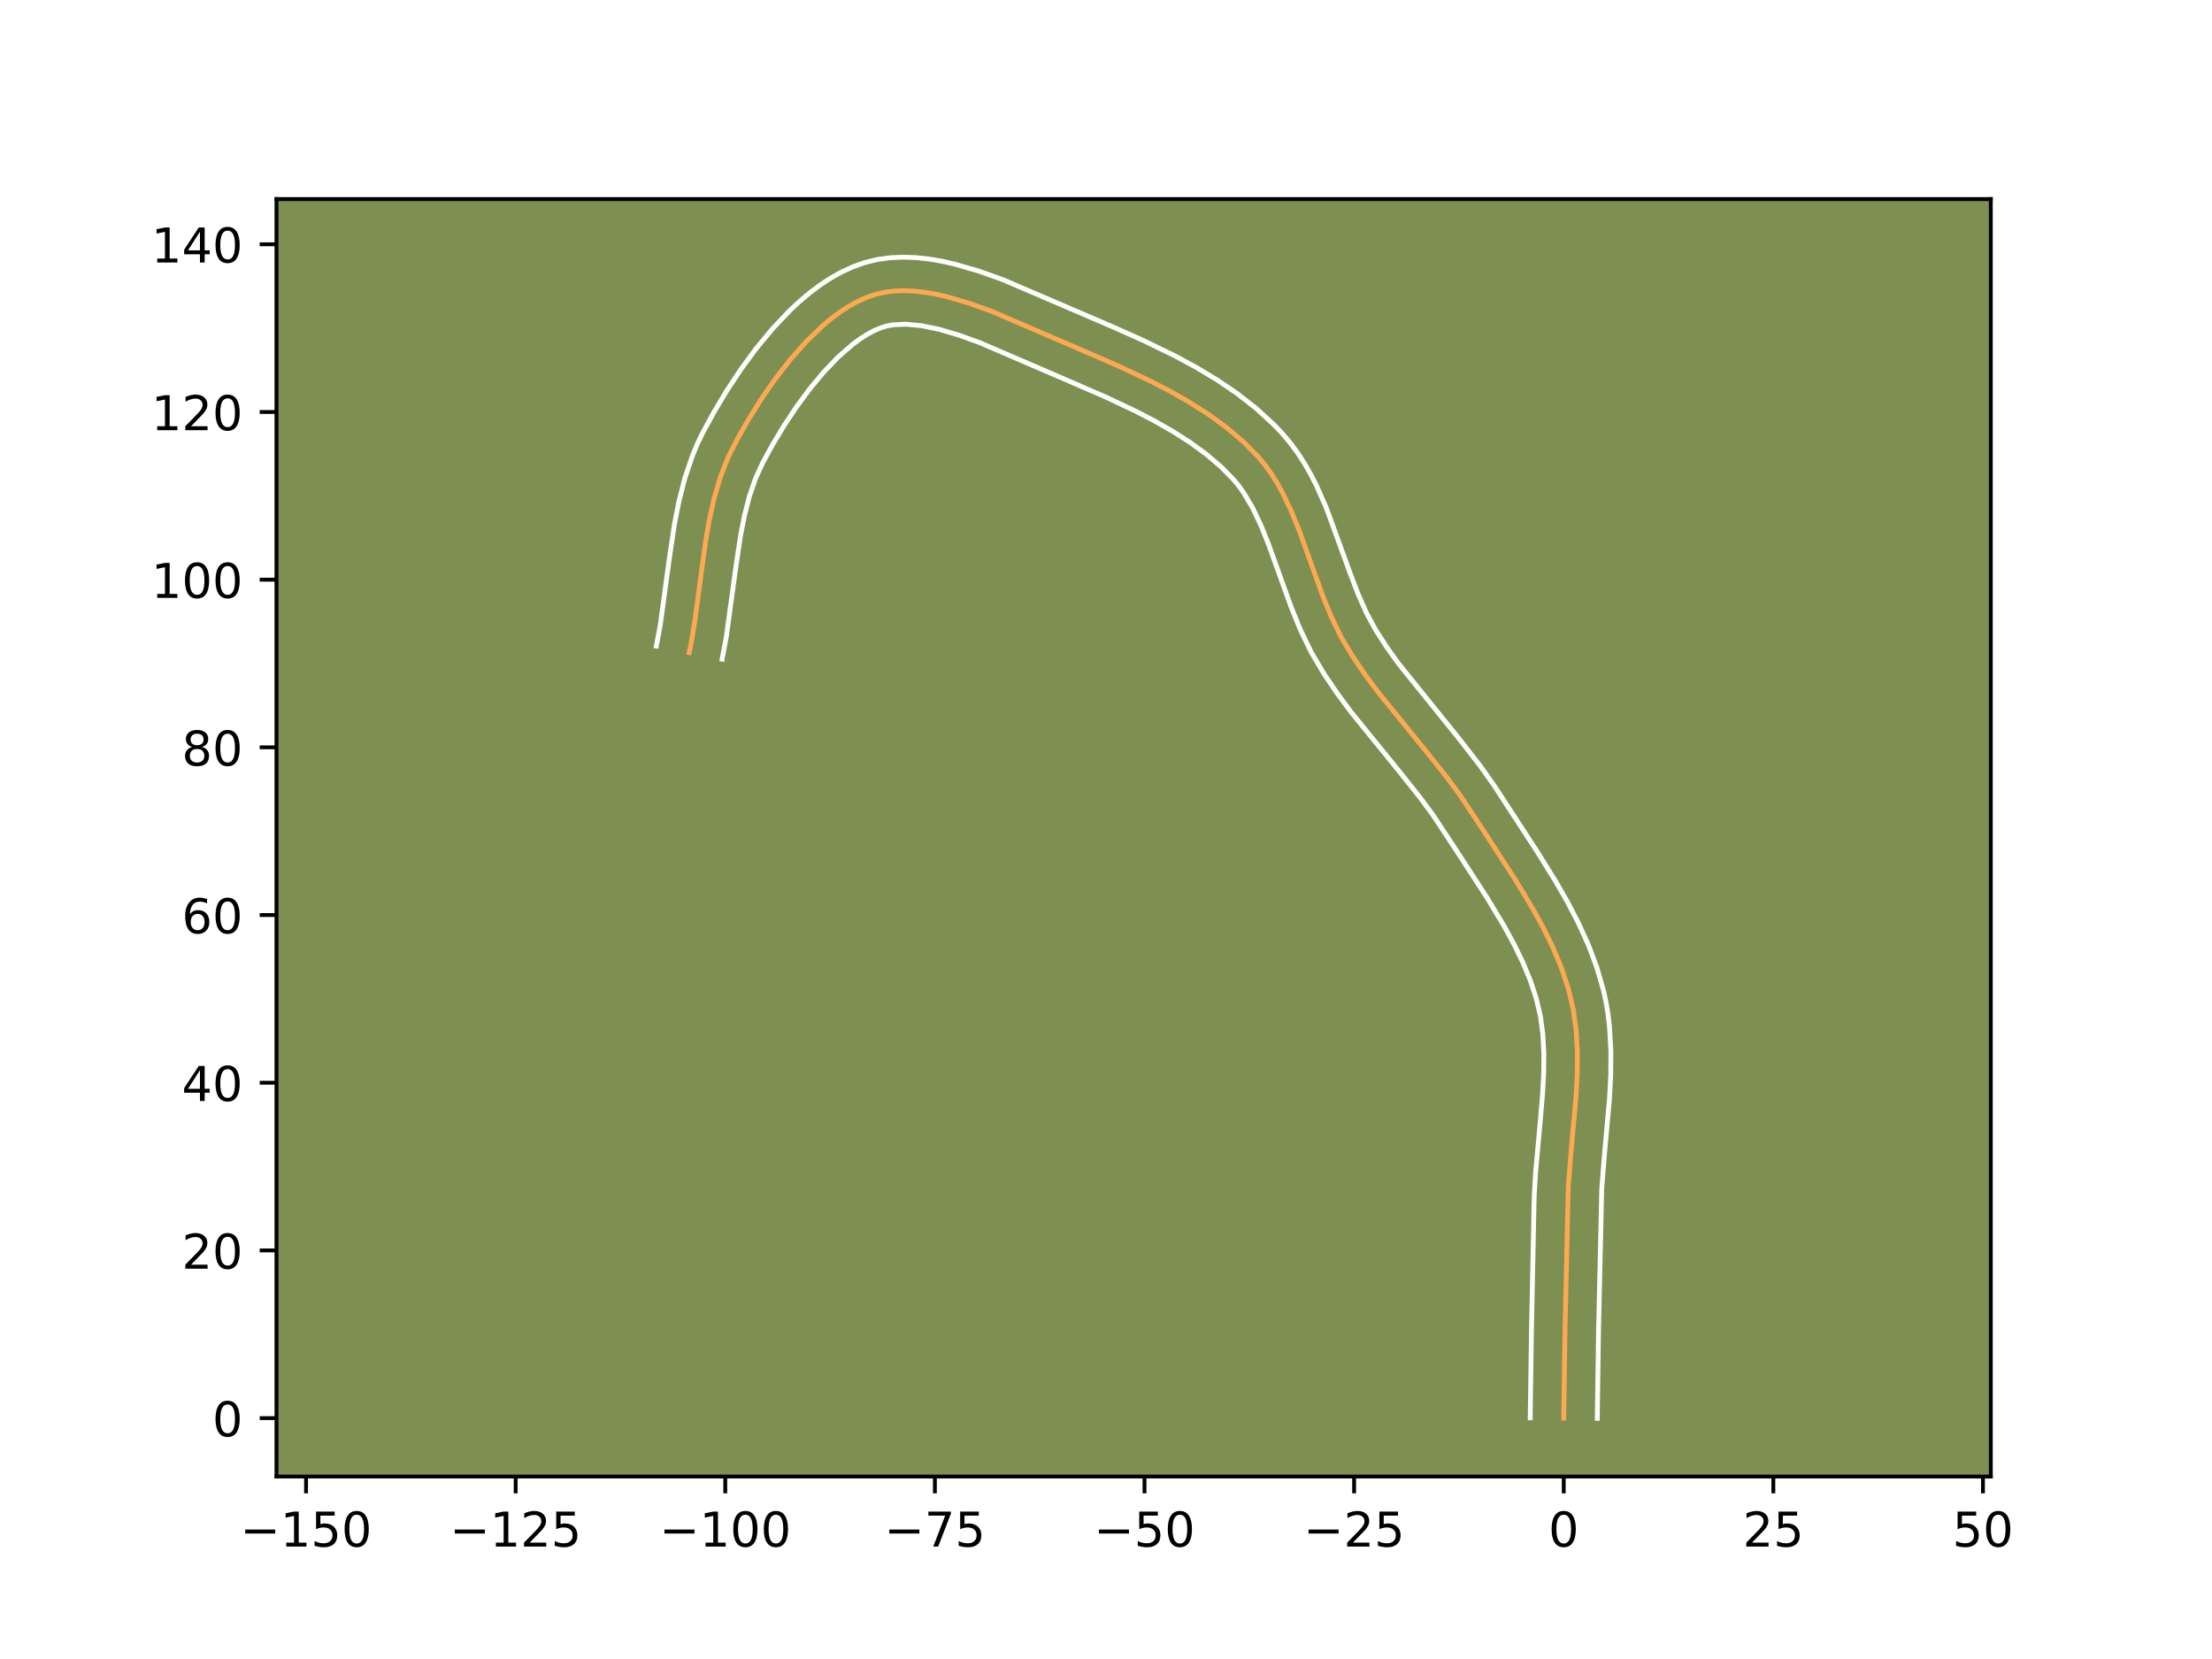 <?xml version="1.0" encoding="utf-8" standalone="no"?>
<!DOCTYPE svg PUBLIC "-//W3C//DTD SVG 1.1//EN"
  "http://www.w3.org/Graphics/SVG/1.1/DTD/svg11.dtd">
<!-- Created with matplotlib (https://matplotlib.org/) -->
<svg height="345.6pt" version="1.1" viewBox="0 0 460.8 345.6" width="460.8pt" xmlns="http://www.w3.org/2000/svg" xmlns:xlink="http://www.w3.org/1999/xlink">
 <defs>
  <style type="text/css">*{stroke-linecap:butt;stroke-linejoin:round;}</style>
 </defs>
 <g id="figure_1">
  <g id="patch_1">
   <path d="M 0 345.6 
L 460.8 345.6 
L 460.8 0 
L 0 0 
z
" style="fill:#ffffff;"/>
  </g>
  <g id="axes_1">
   <g id="patch_2">
    <path d="M 57.6 307.584 
L 414.72 307.584 
L 414.72 41.472 
L 57.6 41.472 
z
" style="fill:#7d9051;"/>
   </g>
   <g id="matplotlib.axis_1">
    <g id="xtick_1">
     <g id="line2d_1">
      <defs>
       <path d="M 0 0 
L 0 3.5 
" id="m588dbad430" style="stroke:#000000;stroke-width:0.8;"/>
      </defs>
      <g>
       <use style="stroke:#000000;stroke-width:0.8;" x="63.754" xlink:href="#m588dbad430" y="307.584"/>
      </g>
     </g>
     <g id="text_1">
      <!-- −150 -->
      <g transform="translate(50.021 322.182)scale(0.1 -0.1)">
       <defs>
        <path d="M 10.594 35.5 
L 73.188 35.5 
L 73.188 27.203 
L 10.594 27.203 
z
" id="DejaVuSans-8722"/>
        <path d="M 12.406 8.297 
L 28.516 8.297 
L 28.516 63.922 
L 10.984 60.406 
L 10.984 69.391 
L 28.422 72.906 
L 38.281 72.906 
L 38.281 8.297 
L 54.391 8.297 
L 54.391 0 
L 12.406 0 
z
" id="DejaVuSans-49"/>
        <path d="M 10.797 72.906 
L 49.516 72.906 
L 49.516 64.594 
L 19.828 64.594 
L 19.828 46.734 
Q 21.969 47.469 24.109 47.828 
Q 26.266 48.188 28.422 48.188 
Q 40.625 48.188 47.75 41.5 
Q 54.891 34.812 54.891 23.391 
Q 54.891 11.625 47.562 5.094 
Q 40.234 -1.422 26.906 -1.422 
Q 22.312 -1.422 17.547 -0.641 
Q 12.797 0.141 7.719 1.703 
L 7.719 11.625 
Q 12.109 9.234 16.797 8.062 
Q 21.484 6.891 26.703 6.891 
Q 35.156 6.891 40.078 11.328 
Q 45.016 15.766 45.016 23.391 
Q 45.016 31 40.078 35.438 
Q 35.156 39.891 26.703 39.891 
Q 22.75 39.891 18.812 39.016 
Q 14.891 38.141 10.797 36.281 
z
" id="DejaVuSans-53"/>
        <path d="M 31.781 66.406 
Q 24.172 66.406 20.328 58.906 
Q 16.5 51.422 16.5 36.375 
Q 16.5 21.391 20.328 13.891 
Q 24.172 6.391 31.781 6.391 
Q 39.453 6.391 43.281 13.891 
Q 47.125 21.391 47.125 36.375 
Q 47.125 51.422 43.281 58.906 
Q 39.453 66.406 31.781 66.406 
z
M 31.781 74.219 
Q 44.047 74.219 50.516 64.516 
Q 56.984 54.828 56.984 36.375 
Q 56.984 17.969 50.516 8.266 
Q 44.047 -1.422 31.781 -1.422 
Q 19.531 -1.422 13.062 8.266 
Q 6.594 17.969 6.594 36.375 
Q 6.594 54.828 13.062 64.516 
Q 19.531 74.219 31.781 74.219 
z
" id="DejaVuSans-48"/>
       </defs>
       <use xlink:href="#DejaVuSans-8722"/>
       <use x="83.789" xlink:href="#DejaVuSans-49"/>
       <use x="147.412" xlink:href="#DejaVuSans-53"/>
       <use x="211.035" xlink:href="#DejaVuSans-48"/>
      </g>
     </g>
    </g>
    <g id="xtick_2">
     <g id="line2d_2">
      <g>
       <use style="stroke:#000000;stroke-width:0.8;" x="107.421" xlink:href="#m588dbad430" y="307.584"/>
      </g>
     </g>
     <g id="text_2">
      <!-- −125 -->
      <g transform="translate(93.687 322.182)scale(0.1 -0.1)">
       <defs>
        <path d="M 19.188 8.297 
L 53.609 8.297 
L 53.609 0 
L 7.328 0 
L 7.328 8.297 
Q 12.938 14.109 22.625 23.891 
Q 32.328 33.688 34.812 36.531 
Q 39.547 41.844 41.422 45.531 
Q 43.312 49.219 43.312 52.781 
Q 43.312 58.594 39.234 62.25 
Q 35.156 65.922 28.609 65.922 
Q 23.969 65.922 18.812 64.312 
Q 13.672 62.703 7.812 59.422 
L 7.812 69.391 
Q 13.766 71.781 18.938 73 
Q 24.125 74.219 28.422 74.219 
Q 39.75 74.219 46.484 68.547 
Q 53.219 62.891 53.219 53.422 
Q 53.219 48.922 51.531 44.891 
Q 49.859 40.875 45.406 35.406 
Q 44.188 33.984 37.641 27.219 
Q 31.109 20.453 19.188 8.297 
z
" id="DejaVuSans-50"/>
       </defs>
       <use xlink:href="#DejaVuSans-8722"/>
       <use x="83.789" xlink:href="#DejaVuSans-49"/>
       <use x="147.412" xlink:href="#DejaVuSans-50"/>
       <use x="211.035" xlink:href="#DejaVuSans-53"/>
      </g>
     </g>
    </g>
    <g id="xtick_3">
     <g id="line2d_3">
      <g>
       <use style="stroke:#000000;stroke-width:0.8;" x="151.087" xlink:href="#m588dbad430" y="307.584"/>
      </g>
     </g>
     <g id="text_3">
      <!-- −100 -->
      <g transform="translate(137.354 322.182)scale(0.1 -0.1)">
       <use xlink:href="#DejaVuSans-8722"/>
       <use x="83.789" xlink:href="#DejaVuSans-49"/>
       <use x="147.412" xlink:href="#DejaVuSans-48"/>
       <use x="211.035" xlink:href="#DejaVuSans-48"/>
      </g>
     </g>
    </g>
    <g id="xtick_4">
     <g id="line2d_4">
      <g>
       <use style="stroke:#000000;stroke-width:0.8;" x="194.754" xlink:href="#m588dbad430" y="307.584"/>
      </g>
     </g>
     <g id="text_4">
      <!-- −75 -->
      <g transform="translate(184.202 322.182)scale(0.1 -0.1)">
       <defs>
        <path d="M 8.203 72.906 
L 55.078 72.906 
L 55.078 68.703 
L 28.609 0 
L 18.312 0 
L 43.219 64.594 
L 8.203 64.594 
z
" id="DejaVuSans-55"/>
       </defs>
       <use xlink:href="#DejaVuSans-8722"/>
       <use x="83.789" xlink:href="#DejaVuSans-55"/>
       <use x="147.412" xlink:href="#DejaVuSans-53"/>
      </g>
     </g>
    </g>
    <g id="xtick_5">
     <g id="line2d_5">
      <g>
       <use style="stroke:#000000;stroke-width:0.8;" x="238.421" xlink:href="#m588dbad430" y="307.584"/>
      </g>
     </g>
     <g id="text_5">
      <!-- −50 -->
      <g transform="translate(227.868 322.182)scale(0.1 -0.1)">
       <use xlink:href="#DejaVuSans-8722"/>
       <use x="83.789" xlink:href="#DejaVuSans-53"/>
       <use x="147.412" xlink:href="#DejaVuSans-48"/>
      </g>
     </g>
    </g>
    <g id="xtick_6">
     <g id="line2d_6">
      <g>
       <use style="stroke:#000000;stroke-width:0.8;" x="282.087" xlink:href="#m588dbad430" y="307.584"/>
      </g>
     </g>
     <g id="text_6">
      <!-- −25 -->
      <g transform="translate(271.535 322.182)scale(0.1 -0.1)">
       <use xlink:href="#DejaVuSans-8722"/>
       <use x="83.789" xlink:href="#DejaVuSans-50"/>
       <use x="147.412" xlink:href="#DejaVuSans-53"/>
      </g>
     </g>
    </g>
    <g id="xtick_7">
     <g id="line2d_7">
      <g>
       <use style="stroke:#000000;stroke-width:0.8;" x="325.754" xlink:href="#m588dbad430" y="307.584"/>
      </g>
     </g>
     <g id="text_7">
      <!-- 0 -->
      <g transform="translate(322.573 322.182)scale(0.1 -0.1)">
       <use xlink:href="#DejaVuSans-48"/>
      </g>
     </g>
    </g>
    <g id="xtick_8">
     <g id="line2d_8">
      <g>
       <use style="stroke:#000000;stroke-width:0.8;" x="369.42" xlink:href="#m588dbad430" y="307.584"/>
      </g>
     </g>
     <g id="text_8">
      <!-- 25 -->
      <g transform="translate(363.058 322.182)scale(0.1 -0.1)">
       <use xlink:href="#DejaVuSans-50"/>
       <use x="63.623" xlink:href="#DejaVuSans-53"/>
      </g>
     </g>
    </g>
    <g id="xtick_9">
     <g id="line2d_9">
      <g>
       <use style="stroke:#000000;stroke-width:0.8;" x="413.087" xlink:href="#m588dbad430" y="307.584"/>
      </g>
     </g>
     <g id="text_9">
      <!-- 50 -->
      <g transform="translate(406.724 322.182)scale(0.1 -0.1)">
       <use xlink:href="#DejaVuSans-53"/>
       <use x="63.623" xlink:href="#DejaVuSans-48"/>
      </g>
     </g>
    </g>
   </g>
   <g id="matplotlib.axis_2">
    <g id="ytick_1">
     <g id="line2d_10">
      <defs>
       <path d="M 0 0 
L -3.5 0 
" id="m559a94a6b3" style="stroke:#000000;stroke-width:0.8;"/>
      </defs>
      <g>
       <use style="stroke:#000000;stroke-width:0.8;" x="57.6" xlink:href="#m559a94a6b3" y="295.421"/>
      </g>
     </g>
     <g id="text_10">
      <!-- 0 -->
      <g transform="translate(44.237 299.22)scale(0.1 -0.1)">
       <use xlink:href="#DejaVuSans-48"/>
      </g>
     </g>
    </g>
    <g id="ytick_2">
     <g id="line2d_11">
      <g>
       <use style="stroke:#000000;stroke-width:0.8;" x="57.6" xlink:href="#m559a94a6b3" y="260.487"/>
      </g>
     </g>
     <g id="text_11">
      <!-- 20 -->
      <g transform="translate(37.875 264.287)scale(0.1 -0.1)">
       <use xlink:href="#DejaVuSans-50"/>
       <use x="63.623" xlink:href="#DejaVuSans-48"/>
      </g>
     </g>
    </g>
    <g id="ytick_3">
     <g id="line2d_12">
      <g>
       <use style="stroke:#000000;stroke-width:0.8;" x="57.6" xlink:href="#m559a94a6b3" y="225.554"/>
      </g>
     </g>
     <g id="text_12">
      <!-- 40 -->
      <g transform="translate(37.875 229.353)scale(0.1 -0.1)">
       <defs>
        <path d="M 37.797 64.312 
L 12.891 25.391 
L 37.797 25.391 
z
M 35.203 72.906 
L 47.609 72.906 
L 47.609 25.391 
L 58.016 25.391 
L 58.016 17.188 
L 47.609 17.188 
L 47.609 0 
L 37.797 0 
L 37.797 17.188 
L 4.891 17.188 
L 4.891 26.703 
z
" id="DejaVuSans-52"/>
       </defs>
       <use xlink:href="#DejaVuSans-52"/>
       <use x="63.623" xlink:href="#DejaVuSans-48"/>
      </g>
     </g>
    </g>
    <g id="ytick_4">
     <g id="line2d_13">
      <g>
       <use style="stroke:#000000;stroke-width:0.8;" x="57.6" xlink:href="#m559a94a6b3" y="190.621"/>
      </g>
     </g>
     <g id="text_13">
      <!-- 60 -->
      <g transform="translate(37.875 194.42)scale(0.1 -0.1)">
       <defs>
        <path d="M 33.016 40.375 
Q 26.375 40.375 22.484 35.828 
Q 18.609 31.297 18.609 23.391 
Q 18.609 15.531 22.484 10.953 
Q 26.375 6.391 33.016 6.391 
Q 39.656 6.391 43.531 10.953 
Q 47.406 15.531 47.406 23.391 
Q 47.406 31.297 43.531 35.828 
Q 39.656 40.375 33.016 40.375 
z
M 52.594 71.297 
L 52.594 62.312 
Q 48.875 64.062 45.094 64.984 
Q 41.312 65.922 37.594 65.922 
Q 27.828 65.922 22.672 59.328 
Q 17.531 52.734 16.797 39.406 
Q 19.672 43.656 24.016 45.922 
Q 28.375 48.188 33.594 48.188 
Q 44.578 48.188 50.953 41.516 
Q 57.328 34.859 57.328 23.391 
Q 57.328 12.156 50.688 5.359 
Q 44.047 -1.422 33.016 -1.422 
Q 20.359 -1.422 13.672 8.266 
Q 6.984 17.969 6.984 36.375 
Q 6.984 53.656 15.188 63.938 
Q 23.391 74.219 37.203 74.219 
Q 40.922 74.219 44.703 73.484 
Q 48.484 72.75 52.594 71.297 
z
" id="DejaVuSans-54"/>
       </defs>
       <use xlink:href="#DejaVuSans-54"/>
       <use x="63.623" xlink:href="#DejaVuSans-48"/>
      </g>
     </g>
    </g>
    <g id="ytick_5">
     <g id="line2d_14">
      <g>
       <use style="stroke:#000000;stroke-width:0.8;" x="57.6" xlink:href="#m559a94a6b3" y="155.688"/>
      </g>
     </g>
     <g id="text_14">
      <!-- 80 -->
      <g transform="translate(37.875 159.487)scale(0.1 -0.1)">
       <defs>
        <path d="M 31.781 34.625 
Q 24.75 34.625 20.719 30.859 
Q 16.703 27.094 16.703 20.516 
Q 16.703 13.922 20.719 10.156 
Q 24.75 6.391 31.781 6.391 
Q 38.812 6.391 42.859 10.172 
Q 46.922 13.969 46.922 20.516 
Q 46.922 27.094 42.891 30.859 
Q 38.875 34.625 31.781 34.625 
z
M 21.922 38.812 
Q 15.578 40.375 12.031 44.719 
Q 8.5 49.078 8.5 55.328 
Q 8.5 64.062 14.719 69.141 
Q 20.953 74.219 31.781 74.219 
Q 42.672 74.219 48.875 69.141 
Q 55.078 64.062 55.078 55.328 
Q 55.078 49.078 51.531 44.719 
Q 48 40.375 41.703 38.812 
Q 48.828 37.156 52.797 32.312 
Q 56.781 27.484 56.781 20.516 
Q 56.781 9.906 50.312 4.234 
Q 43.844 -1.422 31.781 -1.422 
Q 19.734 -1.422 13.25 4.234 
Q 6.781 9.906 6.781 20.516 
Q 6.781 27.484 10.781 32.312 
Q 14.797 37.156 21.922 38.812 
z
M 18.312 54.391 
Q 18.312 48.734 21.844 45.562 
Q 25.391 42.391 31.781 42.391 
Q 38.141 42.391 41.719 45.562 
Q 45.312 48.734 45.312 54.391 
Q 45.312 60.062 41.719 63.234 
Q 38.141 66.406 31.781 66.406 
Q 25.391 66.406 21.844 63.234 
Q 18.312 60.062 18.312 54.391 
z
" id="DejaVuSans-56"/>
       </defs>
       <use xlink:href="#DejaVuSans-56"/>
       <use x="63.623" xlink:href="#DejaVuSans-48"/>
      </g>
     </g>
    </g>
    <g id="ytick_6">
     <g id="line2d_15">
      <g>
       <use style="stroke:#000000;stroke-width:0.8;" x="57.6" xlink:href="#m559a94a6b3" y="120.754"/>
      </g>
     </g>
     <g id="text_15">
      <!-- 100 -->
      <g transform="translate(31.512 124.554)scale(0.1 -0.1)">
       <use xlink:href="#DejaVuSans-49"/>
       <use x="63.623" xlink:href="#DejaVuSans-48"/>
       <use x="127.246" xlink:href="#DejaVuSans-48"/>
      </g>
     </g>
    </g>
    <g id="ytick_7">
     <g id="line2d_16">
      <g>
       <use style="stroke:#000000;stroke-width:0.8;" x="57.6" xlink:href="#m559a94a6b3" y="85.821"/>
      </g>
     </g>
     <g id="text_16">
      <!-- 120 -->
      <g transform="translate(31.512 89.62)scale(0.1 -0.1)">
       <use xlink:href="#DejaVuSans-49"/>
       <use x="63.623" xlink:href="#DejaVuSans-50"/>
       <use x="127.246" xlink:href="#DejaVuSans-48"/>
      </g>
     </g>
    </g>
    <g id="ytick_8">
     <g id="line2d_17">
      <g>
       <use style="stroke:#000000;stroke-width:0.8;" x="57.6" xlink:href="#m559a94a6b3" y="50.888"/>
      </g>
     </g>
     <g id="text_17">
      <!-- 140 -->
      <g transform="translate(31.512 54.687)scale(0.1 -0.1)">
       <use xlink:href="#DejaVuSans-49"/>
       <use x="63.623" xlink:href="#DejaVuSans-52"/>
       <use x="127.246" xlink:href="#DejaVuSans-48"/>
      </g>
     </g>
    </g>
   </g>
   <g id="line2d_18">
    <path clip-path="url(#p4d840b12ca)" d="M 325.754 295.421 
L 326.021 277.037 
L 326.701 247.14 
L 327.259 240.141 
L 328.312 228.447 
L 328.56 223.811 
L 328.596 219.226 
L 328.348 214.709 
L 327.74 210.278 
L 326.709 205.946 
L 325.292 201.689 
L 323.55 197.496 
L 321.535 193.363 
L 319.303 189.286 
L 315.666 183.261 
L 309.285 173.424 
L 304.216 165.743 
L 301.487 162.044 
L 297.185 156.628 
L 287.003 144.091 
L 284.27 140.403 
L 281.704 136.614 
L 279.367 132.678 
L 277.346 128.507 
L 275.567 124.157 
L 273.15 117.463 
L 270.752 110.795 
L 269.008 106.491 
L 267.037 102.389 
L 265.938 100.438 
L 264.747 98.566 
L 263.453 96.782 
L 262.044 95.096 
L 258.927 91.954 
L 255.492 89.045 
L 251.789 86.35 
L 247.867 83.847 
L 243.776 81.517 
L 239.567 79.338 
L 233.138 76.308 
L 224.615 72.606 
L 206.554 64.839 
L 201.882 63.161 
L 197.268 61.812 
L 195.001 61.296 
L 192.771 60.905 
L 190.585 60.652 
L 188.451 60.551 
L 186.377 60.617 
L 184.369 60.864 
L 182.436 61.305 
L 180.548 61.95 
L 178.676 62.791 
L 176.822 63.813 
L 174.991 65.003 
L 173.185 66.345 
L 171.409 67.826 
L 167.959 71.147 
L 164.672 74.853 
L 161.575 78.829 
L 158.697 82.963 
L 156.068 87.141 
L 153.718 91.248 
L 151.689 95.234 
L 150.063 99.381 
L 148.787 103.711 
L 147.789 108.185 
L 146.997 112.766 
L 146.034 119.755 
L 144.793 129.096 
L 144.027 133.691 
L 143.577 135.953 
L 143.577 135.953 
" style="fill:none;stroke:#fea952;stroke-linecap:square;"/>
   </g>
   <g id="line2d_19">
    <path clip-path="url(#p4d840b12ca)" d="M 318.767 295.354 
L 319.035 276.904 
L 319.606 249.102 
L 319.895 244.25 
L 320.752 234.803 
L 321.339 228.01 
L 321.574 223.661 
L 321.614 219.484 
L 321.406 215.502 
L 320.906 211.729 
L 320.037 208.02 
L 318.797 204.263 
L 317.229 200.473 
L 315.372 196.654 
L 313.272 192.811 
L 309.77 187.009 
L 303.428 177.233 
L 298.556 169.839 
L 295.968 166.329 
L 291.786 161.063 
L 281.426 148.3 
L 278.533 144.39 
L 275.769 140.3 
L 273.14 135.845 
L 270.912 131.232 
L 269.021 126.599 
L 266.558 119.778 
L 264.245 113.341 
L 262.653 109.395 
L 260.95 105.818 
L 259.092 102.669 
L 258.093 101.263 
L 256.969 99.898 
L 254.306 97.194 
L 251.286 94.624 
L 247.949 92.187 
L 244.34 89.878 
L 240.51 87.693 
L 236.508 85.619 
L 230.297 82.691 
L 221.848 79.022 
L 204.11 71.385 
L 199.803 69.831 
L 195.718 68.624 
L 191.968 67.845 
L 188.674 67.534 
L 185.923 67.675 
L 184.697 67.915 
L 183.411 68.324 
L 182.05 68.909 
L 180.627 69.673 
L 179.159 70.61 
L 177.659 71.711 
L 174.62 74.358 
L 171.6 77.504 
L 168.671 81.027 
L 165.89 84.804 
L 163.304 88.709 
L 160.955 92.619 
L 158.942 96.289 
L 157.392 99.674 
L 156.124 103.371 
L 155.098 107.355 
L 154.267 111.588 
L 153.266 118.312 
L 151.311 132.614 
L 150.429 137.318 
L 150.429 137.318 
" style="fill:none;stroke:#ffffff;stroke-linecap:square;"/>
   </g>
   <g id="line2d_20">
    <path clip-path="url(#p4d840b12ca)" d="M 332.74 295.488 
L 333.006 277.171 
L 333.672 247.613 
L 334.214 240.803 
L 335.285 228.884 
L 335.545 223.961 
L 335.578 218.967 
L 335.289 213.916 
L 334.992 211.375 
L 334.574 208.828 
L 334.033 206.316 
L 332.629 201.472 
L 330.865 196.797 
L 328.812 192.278 
L 326.537 187.901 
L 324.101 183.65 
L 320.273 177.484 
L 311.267 163.655 
L 308.454 159.683 
L 304.065 154.02 
L 291.27 138.15 
L 288.796 134.676 
L 286.576 131.225 
L 284.664 127.693 
L 282.931 123.786 
L 281.316 119.579 
L 276.344 105.919 
L 274.295 101.264 
L 273.125 98.961 
L 271.834 96.689 
L 270.403 94.463 
L 268.814 92.301 
L 267.119 90.295 
L 265.373 88.46 
L 261.654 85.051 
L 257.687 81.955 
L 253.529 79.135 
L 249.23 76.553 
L 244.84 74.177 
L 238.189 70.934 
L 231.608 67.999 
L 208.998 58.294 
L 203.962 56.491 
L 198.818 54.999 
L 196.209 54.415 
L 193.574 53.964 
L 190.914 53.673 
L 188.229 53.568 
L 185.525 53.683 
L 182.815 54.052 
L 180.175 54.694 
L 177.686 55.577 
L 175.302 56.673 
L 173.017 57.954 
L 170.823 59.396 
L 168.711 60.979 
L 166.675 62.687 
L 164.712 64.505 
L 160.987 68.415 
L 157.524 72.602 
L 154.323 76.964 
L 151.396 81.398 
L 148.757 85.802 
L 146.369 90.192 
L 145.248 92.526 
L 144.263 94.891 
L 142.647 99.68 
L 141.418 104.509 
L 140.476 109.34 
L 139.408 116.519 
L 137.549 130.193 
L 136.725 134.588 
L 136.725 134.588 
" style="fill:none;stroke:#ffffff;stroke-linecap:square;"/>
   </g>
   <g id="patch_3">
    <path d="M 57.6 307.584 
L 57.6 41.472 
" style="fill:none;stroke:#000000;stroke-linecap:square;stroke-linejoin:miter;stroke-width:0.8;"/>
   </g>
   <g id="patch_4">
    <path d="M 414.72 307.584 
L 414.72 41.472 
" style="fill:none;stroke:#000000;stroke-linecap:square;stroke-linejoin:miter;stroke-width:0.8;"/>
   </g>
   <g id="patch_5">
    <path d="M 57.6 307.584 
L 414.72 307.584 
" style="fill:none;stroke:#000000;stroke-linecap:square;stroke-linejoin:miter;stroke-width:0.8;"/>
   </g>
   <g id="patch_6">
    <path d="M 57.6 41.472 
L 414.72 41.472 
" style="fill:none;stroke:#000000;stroke-linecap:square;stroke-linejoin:miter;stroke-width:0.8;"/>
   </g>
  </g>
 </g>
 <defs>
  <clipPath id="p4d840b12ca">
   <rect height="266.112" width="357.12" x="57.6" y="41.472"/>
  </clipPath>
 </defs>
</svg>

